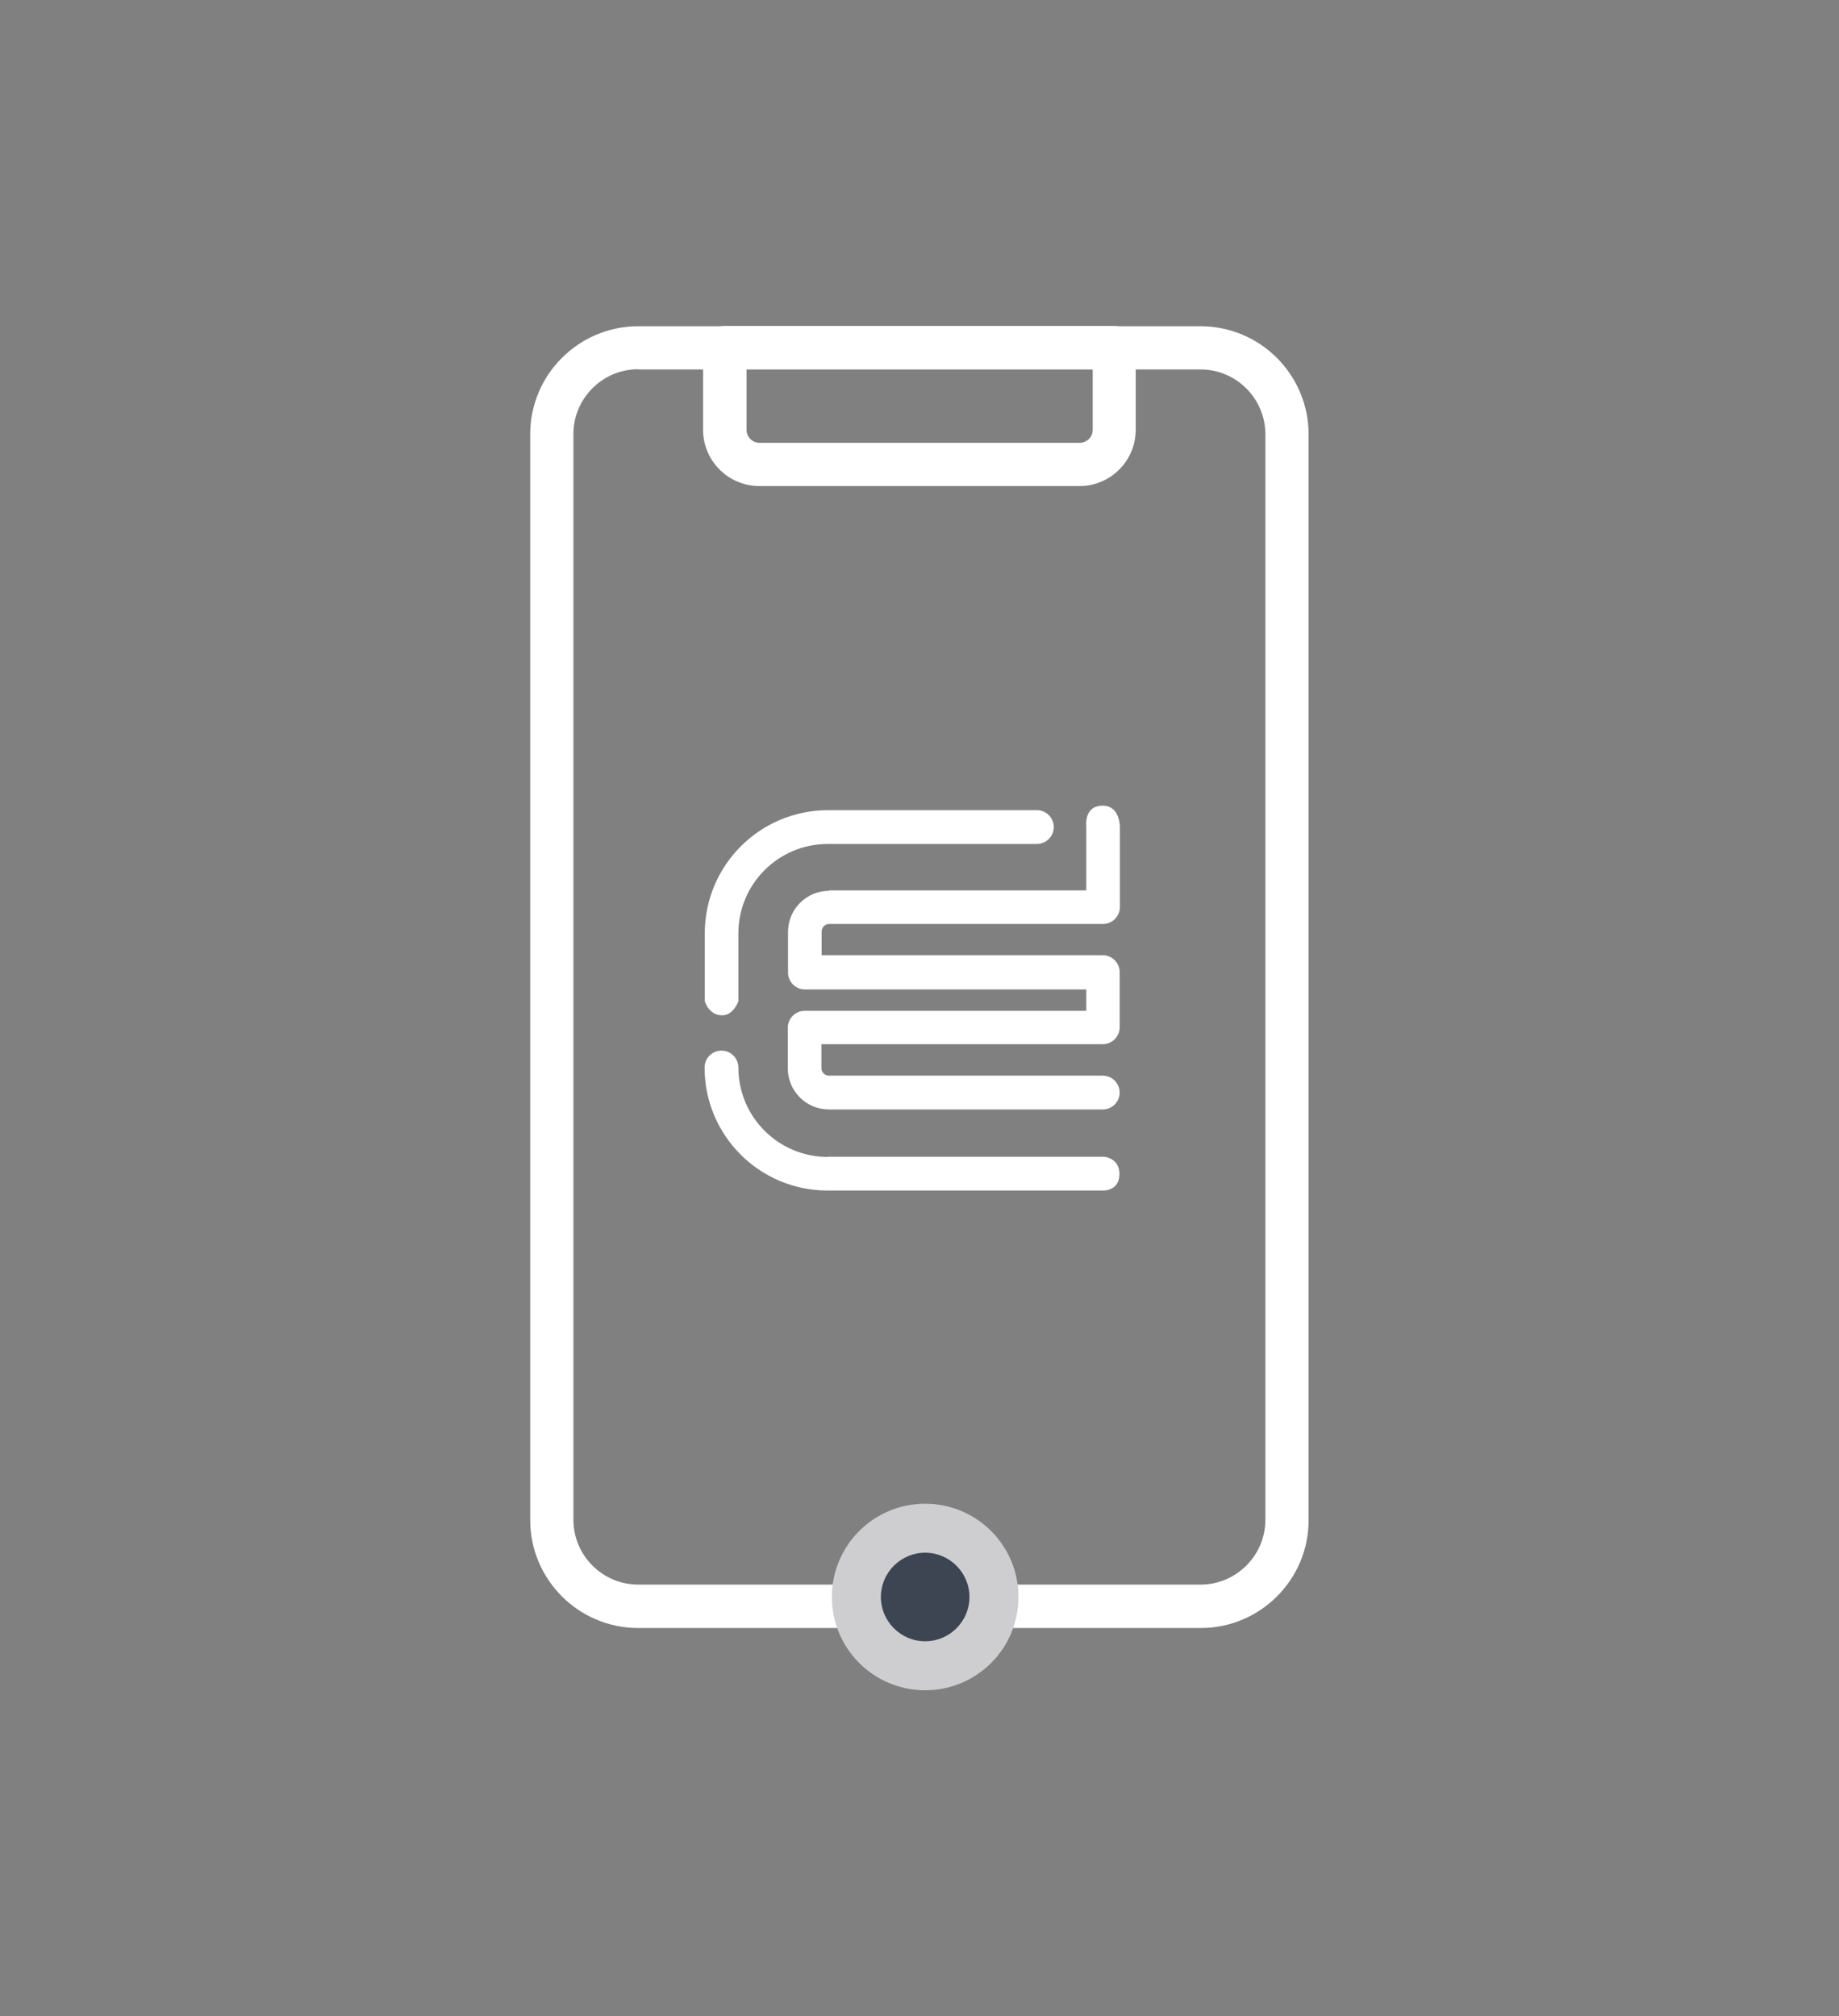 <?xml version="1.0" encoding="utf-8"?>
<!-- Generator: Adobe Illustrator 27.0.0, SVG Export Plug-In . SVG Version: 6.00 Build 0)  -->
<svg version="1.1" id="Layer_1" xmlns="http://www.w3.org/2000/svg" xmlns:xlink="http://www.w3.org/1999/xlink" x="0px" y="0px"
	 viewBox="0 0 85.95 94.25" style="enable-background:new 0 0 85.95 94.25;" xml:space="preserve">
<rect x="0" y="0" width="85.95" height="94.25" fill="#808080" stroke="none"/>
<style type="text/css">
	.st0{fill:#FFFFFF;}
	.st1{fill-rule:evenodd;clip-rule:evenodd;fill:#FFFFFF;}
	.st2{fill-rule:evenodd;clip-rule:evenodd;fill:#CECED0;}
	.st3{fill-rule:evenodd;clip-rule:evenodd;fill:#3D4553;}
</style>
<g>
	<g>
		<g>
			<g>
				<path class="st0" d="M56.12,76.1H29.83c-2.79,0-5.05-2.27-5.05-5.05V20.3c0-2.79,2.27-5.05,5.05-5.05h26.28
					c2.79,0,5.05,2.27,5.05,5.05v50.75C61.17,73.83,58.9,76.1,56.12,76.1z M29.83,17.26c-1.67,0-3.03,1.36-3.03,3.03v50.75
					c0,1.67,1.36,3.03,3.03,3.03h26.28c1.67,0,3.03-1.36,3.03-3.03V20.3c0-1.67-1.36-3.03-3.03-3.03H29.83z"/>
				<path class="st0" d="M50.46,22.72H35.49c-1.45,0-2.63-1.18-2.63-2.63v-3.84c0-0.56,0.45-1.01,1.01-1.01h18.2
					c0.56,0,1.01,0.45,1.01,1.01v3.84C53.08,21.54,51.9,22.72,50.46,22.72z M34.89,17.26v2.83c0,0.33,0.27,0.61,0.61,0.61h14.96
					c0.33,0,0.61-0.27,0.61-0.61v-2.83H34.89z"/>
				<path class="st1" d="M32.94,43.63v3.17c0,0,0.18,0.66,0.81,0.66c0.54,0,0.76-0.66,0.76-0.66v-3.17c0-2.31,1.87-4.18,4.18-4.18
					h9.77c0.43,0,0.79-0.35,0.79-0.79c0-0.43-0.35-0.79-0.79-0.79h-9.77C35.51,37.88,32.94,40.45,32.94,43.63L32.94,43.63z
					 M32.94,43.63"/>
				<path class="st1" d="M38.69,54.08c-2.31,0-4.18-1.87-4.18-4.18c0-0.43-0.35-0.79-0.79-0.79c-0.43,0-0.79,0.35-0.79,0.79
					c0,3.18,2.57,5.75,5.75,5.75h12.92c0,0,0.72,0,0.72-0.77c0-0.76-0.72-0.81-0.72-0.81H38.69z M38.69,54.08"/>
				<path class="st1" d="M38.75,41.64c-1.06,0-1.92,0.86-1.92,1.92v1.9c0,0.43,0.35,0.79,0.79,0.79h13.15v1H37.61
					c-0.43,0-0.79,0.35-0.79,0.79v1.9c0,1.06,0.86,1.92,1.92,1.92h12.8c0.43,0,0.79-0.35,0.79-0.79c0-0.43-0.35-0.79-0.79-0.79
					h-12.8c-0.19,0-0.35-0.16-0.35-0.35v-1.12h13.15c0.43,0,0.79-0.35,0.79-0.79v-2.58c0-0.43-0.35-0.79-0.79-0.79H38.4v-1.11
					c0-0.19,0.16-0.35,0.35-0.35h12.8c0.43,0,0.79-0.35,0.79-0.79v-3.77c0,0,0-0.97-0.8-0.97c-0.9,0-0.77,0.97-0.77,0.97v2.99H38.75
					z M38.75,41.64"/>
			</g>
		</g>
	</g>
	<g>
		<path class="st2" d="M43.24,70.29c2.41,0,4.36,1.95,4.36,4.36c0,2.41-1.95,4.36-4.36,4.36c-2.41,0-4.36-1.95-4.36-4.36
			C38.88,72.24,40.83,70.29,43.24,70.29L43.24,70.29z M43.24,70.29"/>
		<path class="st3" d="M43.24,72.58c1.14,0,2.07,0.93,2.07,2.07c0,1.14-0.93,2.07-2.07,2.07c-1.14,0-2.07-0.93-2.07-2.07
			C41.17,73.51,42.1,72.58,43.24,72.58L43.24,72.58z M43.24,72.58"/>
	</g>
</g>
</svg>
